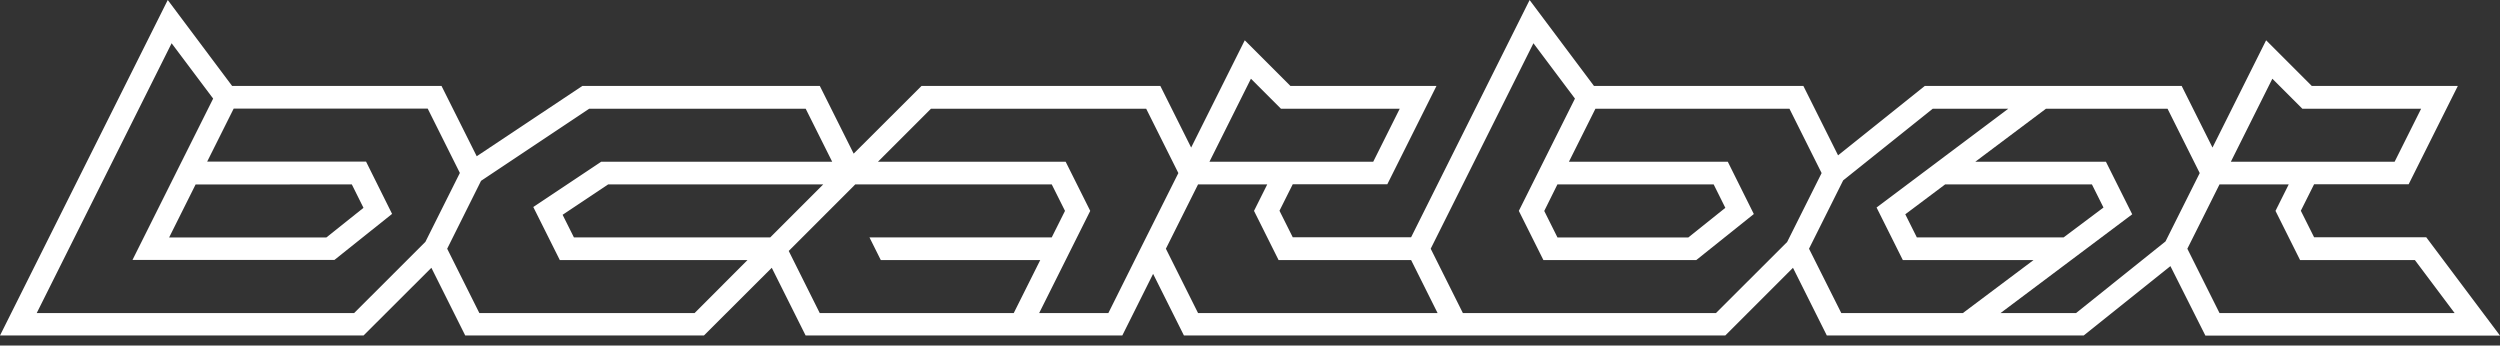 <svg width="246" height="34" viewBox="0 0 246 34" fill="none" xmlns="http://www.w3.org/2000/svg">
<rect x="0" y="0" width="246" height="34" fill="#333333" stroke="none"/>
<path d="M246 33.023L238.74 23.344H227.706L226.402 20.738L227.706 18.132H237.011L241.851 8.456H227.478L222.986 3.964L217.71 14.519L214.676 8.456H189.4L180.866 15.285L177.453 8.459H156.848L150.514 0.003L138.854 23.344H127.205L125.901 20.738L127.205 18.132H136.512L141.35 8.456H126.977L122.485 3.964L117.209 14.519L114.177 8.456H90.679L84.001 15.119L80.67 8.456H57.305L46.909 15.375L43.445 8.456H22.84L16.508 0L0 33.013H35.773L42.448 26.35L45.779 33.013H69.267L75.942 26.35L79.273 33.013H110.434L113.465 26.947L116.499 33.013H169.766L176.428 26.35L179.759 33.013H205.036L213.569 26.186L217.01 33.023H246ZM237.626 25.592L241.534 30.804H218.399L215.235 24.474L216.721 21.507L218.399 18.145H225.21L223.909 20.751L226.328 25.592H237.626ZM223.599 7.746L226.553 10.701H238.238L235.632 15.913H219.517L223.599 7.746ZM123.092 7.746L126.047 10.701H137.732L135.126 15.913H119.01L123.092 7.746ZM75.794 23.357H56.472L55.36 21.136L59.842 18.145H81.006L75.794 23.357ZM34.847 30.804H3.613L16.887 4.256L20.974 9.702L17.558 16.531L13.036 25.579H32.905L38.581 21.048L36.019 15.9H20.387L22.993 10.688H42.087L45.251 17.018L41.858 23.8L34.847 30.804ZM34.619 18.145L35.767 20.451L32.116 23.365H16.643L19.247 18.153L34.619 18.145ZM68.35 30.804H47.168L44.003 24.474L47.335 17.794L57.974 10.701H79.281L81.887 15.913H59.16L52.475 20.369L55.086 25.592H73.551L68.35 30.804ZM77.611 24.695L84.158 18.145H103.492L104.796 20.751L103.492 23.357H85.554L86.671 25.592H102.359L99.753 30.804H80.662L77.611 24.695ZM109.063 30.804H102.254L104.86 25.592L105.168 24.974L107.279 20.751L104.86 15.913H86.392L91.604 10.701H112.786L115.951 17.03L112.227 24.462L109.063 30.804ZM117.888 30.804L114.723 24.474L117.888 18.145H124.696L123.395 20.751L125.814 25.592H138.854L141.458 30.804H117.888ZM168.851 30.804H143.946L140.781 24.474L150.89 4.256L154.975 9.702L151.562 16.531L149.453 20.751L151.872 25.592H166.911L172.577 21.061L170.014 15.913H154.383L156.989 10.701H176.082L179.247 17.03L175.854 23.813L168.851 30.804ZM153.25 18.145H168.625L169.773 20.451L166.132 23.365H153.255L151.954 20.759L153.25 18.145ZM178.007 24.474L181.369 17.748L190.179 10.701H197.61L184.654 20.418L187.239 25.592H200.098L193.148 30.804H181.182L178.007 24.474ZM203.063 23.357H188.615L187.48 21.087L191.398 18.148H205.846L206.983 20.421L203.063 23.357ZM204.285 30.804H196.854L209.81 21.087L207.222 15.913H194.371L201.32 10.701H213.287L216.452 17.03L213.087 23.754L204.285 30.804Z" fill="white"/>
</svg>
